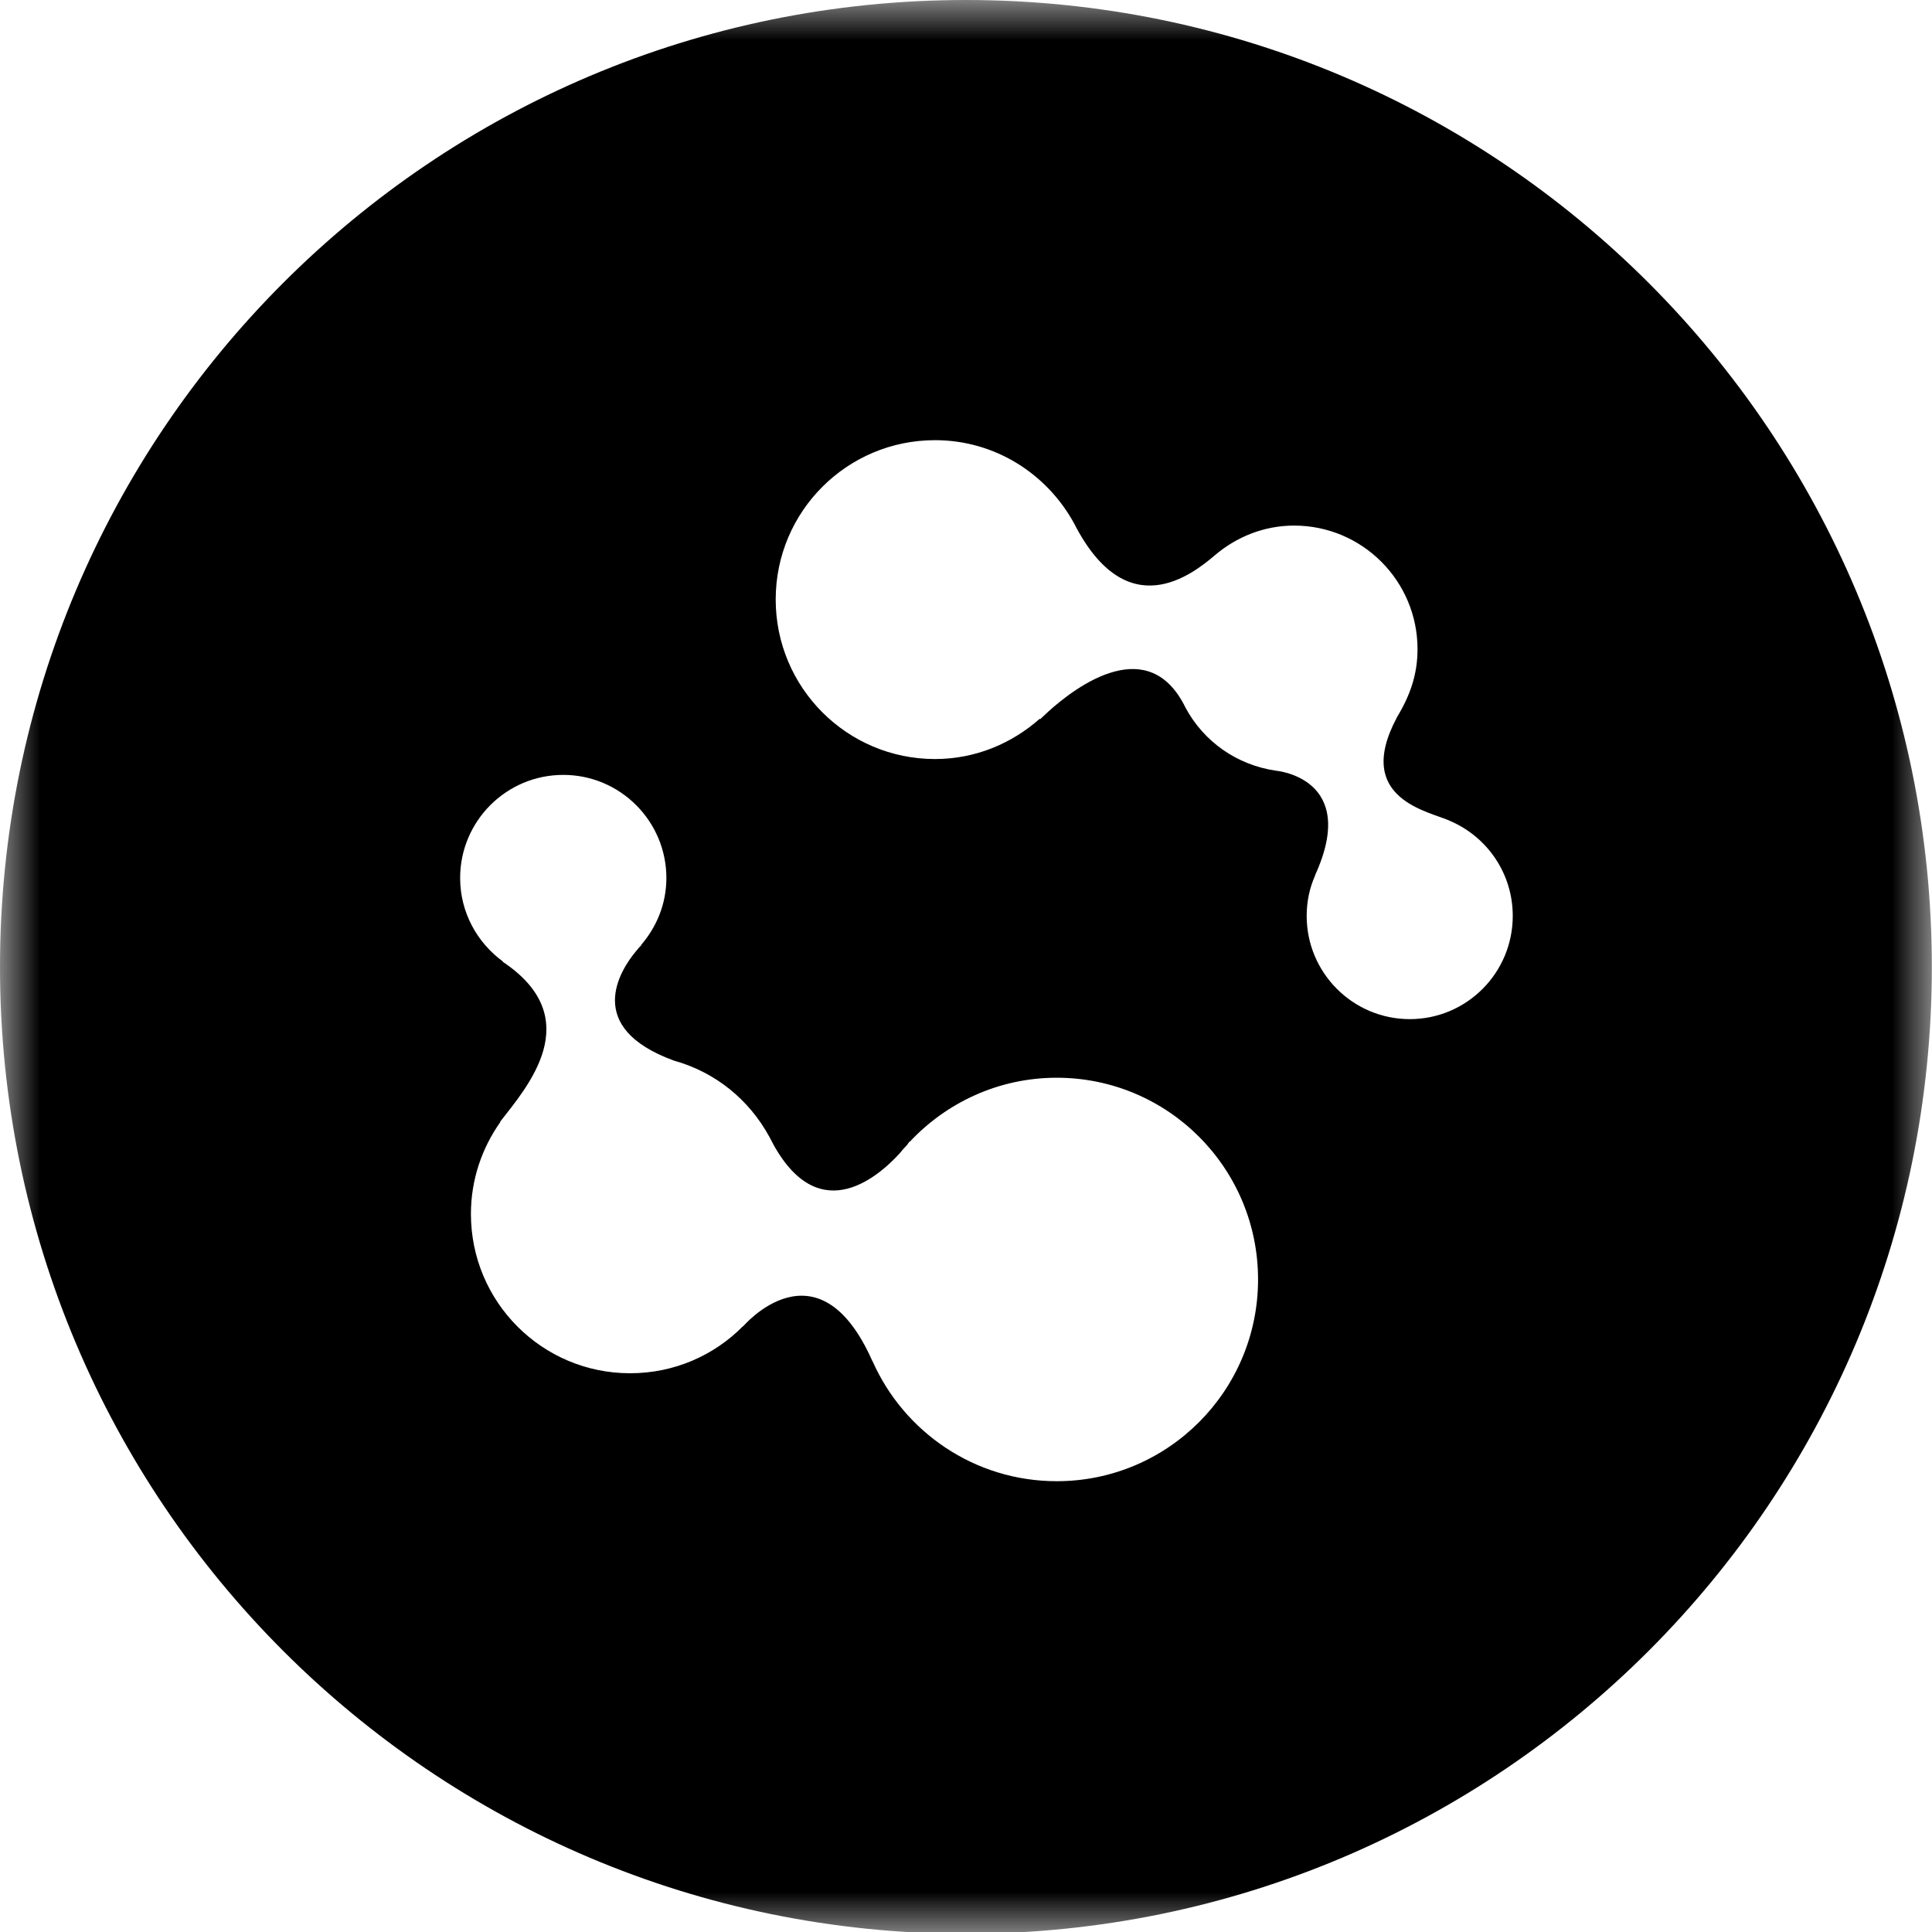 <svg viewBox="0.5 0 24 24" version="1.1" xmlns="http://www.w3.org/2000/svg" xmlns:xlink="http://www.w3.org/1999/xlink">
	<defs>
		<polygon id="path-1" points="0 -0 23.998 -0 23.998 24.022 0 24.022"/>
	</defs>
	<g stroke="none" stroke-width="1" fill="none" fill-rule="evenodd">
		<g transform="translate(0.5, 0)">
			<mask id="mask-2" fill="white">
				<use xlink:href="#path-1"></use>
			</mask>
			<path d="M17.513,12.66 C16.806,12.66 16.232,12.085 16.232,11.378 C16.232,11.198 16.269,11.026 16.338,10.873 L16.336,10.873 C16.89,9.662 15.851,9.574 15.851,9.574 C15.363,9.503 14.952,9.211 14.727,8.791 C14.275,7.865 13.393,8.503 13.014,8.847 L13.013,8.849 C12.977,8.882 12.945,8.911 12.919,8.937 L12.919,8.926 C12.57,9.236 12.117,9.429 11.615,9.429 C10.522,9.429 9.636,8.542 9.636,7.447 C9.636,6.354 10.522,5.468 11.615,5.468 C12.363,5.468 13.007,5.888 13.343,6.502 C14,7.79 14.819,7.129 15.091,6.898 C15.357,6.672 15.698,6.529 16.076,6.529 C16.922,6.529 17.609,7.216 17.609,8.064 C17.609,8.38 17.516,8.644 17.349,8.917 L17.351,8.916 C16.81,9.931 17.762,10.08 18.015,10.198 L18.013,10.198 C18.472,10.394 18.792,10.848 18.792,11.378 C18.792,12.085 18.22,12.66 17.513,12.66 M13.127,18.4 C12.106,18.4 11.228,17.787 10.839,16.909 L10.838,16.91 C10.161,15.379 9.231,16.477 9.231,16.477 L9.231,16.473 C8.874,16.836 8.377,17.059 7.827,17.059 C6.735,17.059 5.85,16.174 5.85,15.08 C5.85,14.652 5.988,14.259 6.217,13.936 C6.215,13.936 6.211,13.937 6.211,13.937 C6.534,13.519 7.311,12.657 6.243,11.946 L6.249,11.945 C5.929,11.712 5.716,11.336 5.716,10.907 C5.716,10.201 6.289,9.626 6.997,9.626 C7.704,9.626 8.278,10.201 8.278,10.907 C8.278,11.227 8.157,11.516 7.963,11.74 L7.969,11.74 C7.969,11.74 7.954,11.752 7.933,11.777 C7.922,11.79 7.912,11.805 7.899,11.818 C7.705,12.052 7.243,12.763 8.371,13.175 C8.89,13.32 9.305,13.66 9.558,14.123 C10.132,15.278 10.883,14.646 11.174,14.33 C11.204,14.292 11.235,14.256 11.268,14.223 C11.285,14.197 11.298,14.18 11.298,14.18 L11.298,14.187 C11.754,13.698 12.405,13.388 13.127,13.388 C14.509,13.388 15.628,14.51 15.628,15.894 C15.628,17.277 14.509,18.4 13.127,18.4 M11.999,-0 C5.372,-0 0,5.377 0,12.012 C0,18.645 5.372,24.022 11.999,24.022 C18.626,24.022 23.998,18.645 23.998,12.012 C23.998,5.377 18.626,-0 11.999,-0" id="Fill-1" fill="currentColor" mask="url(#mask-2)"/>
		</g>
	</g>
</svg>